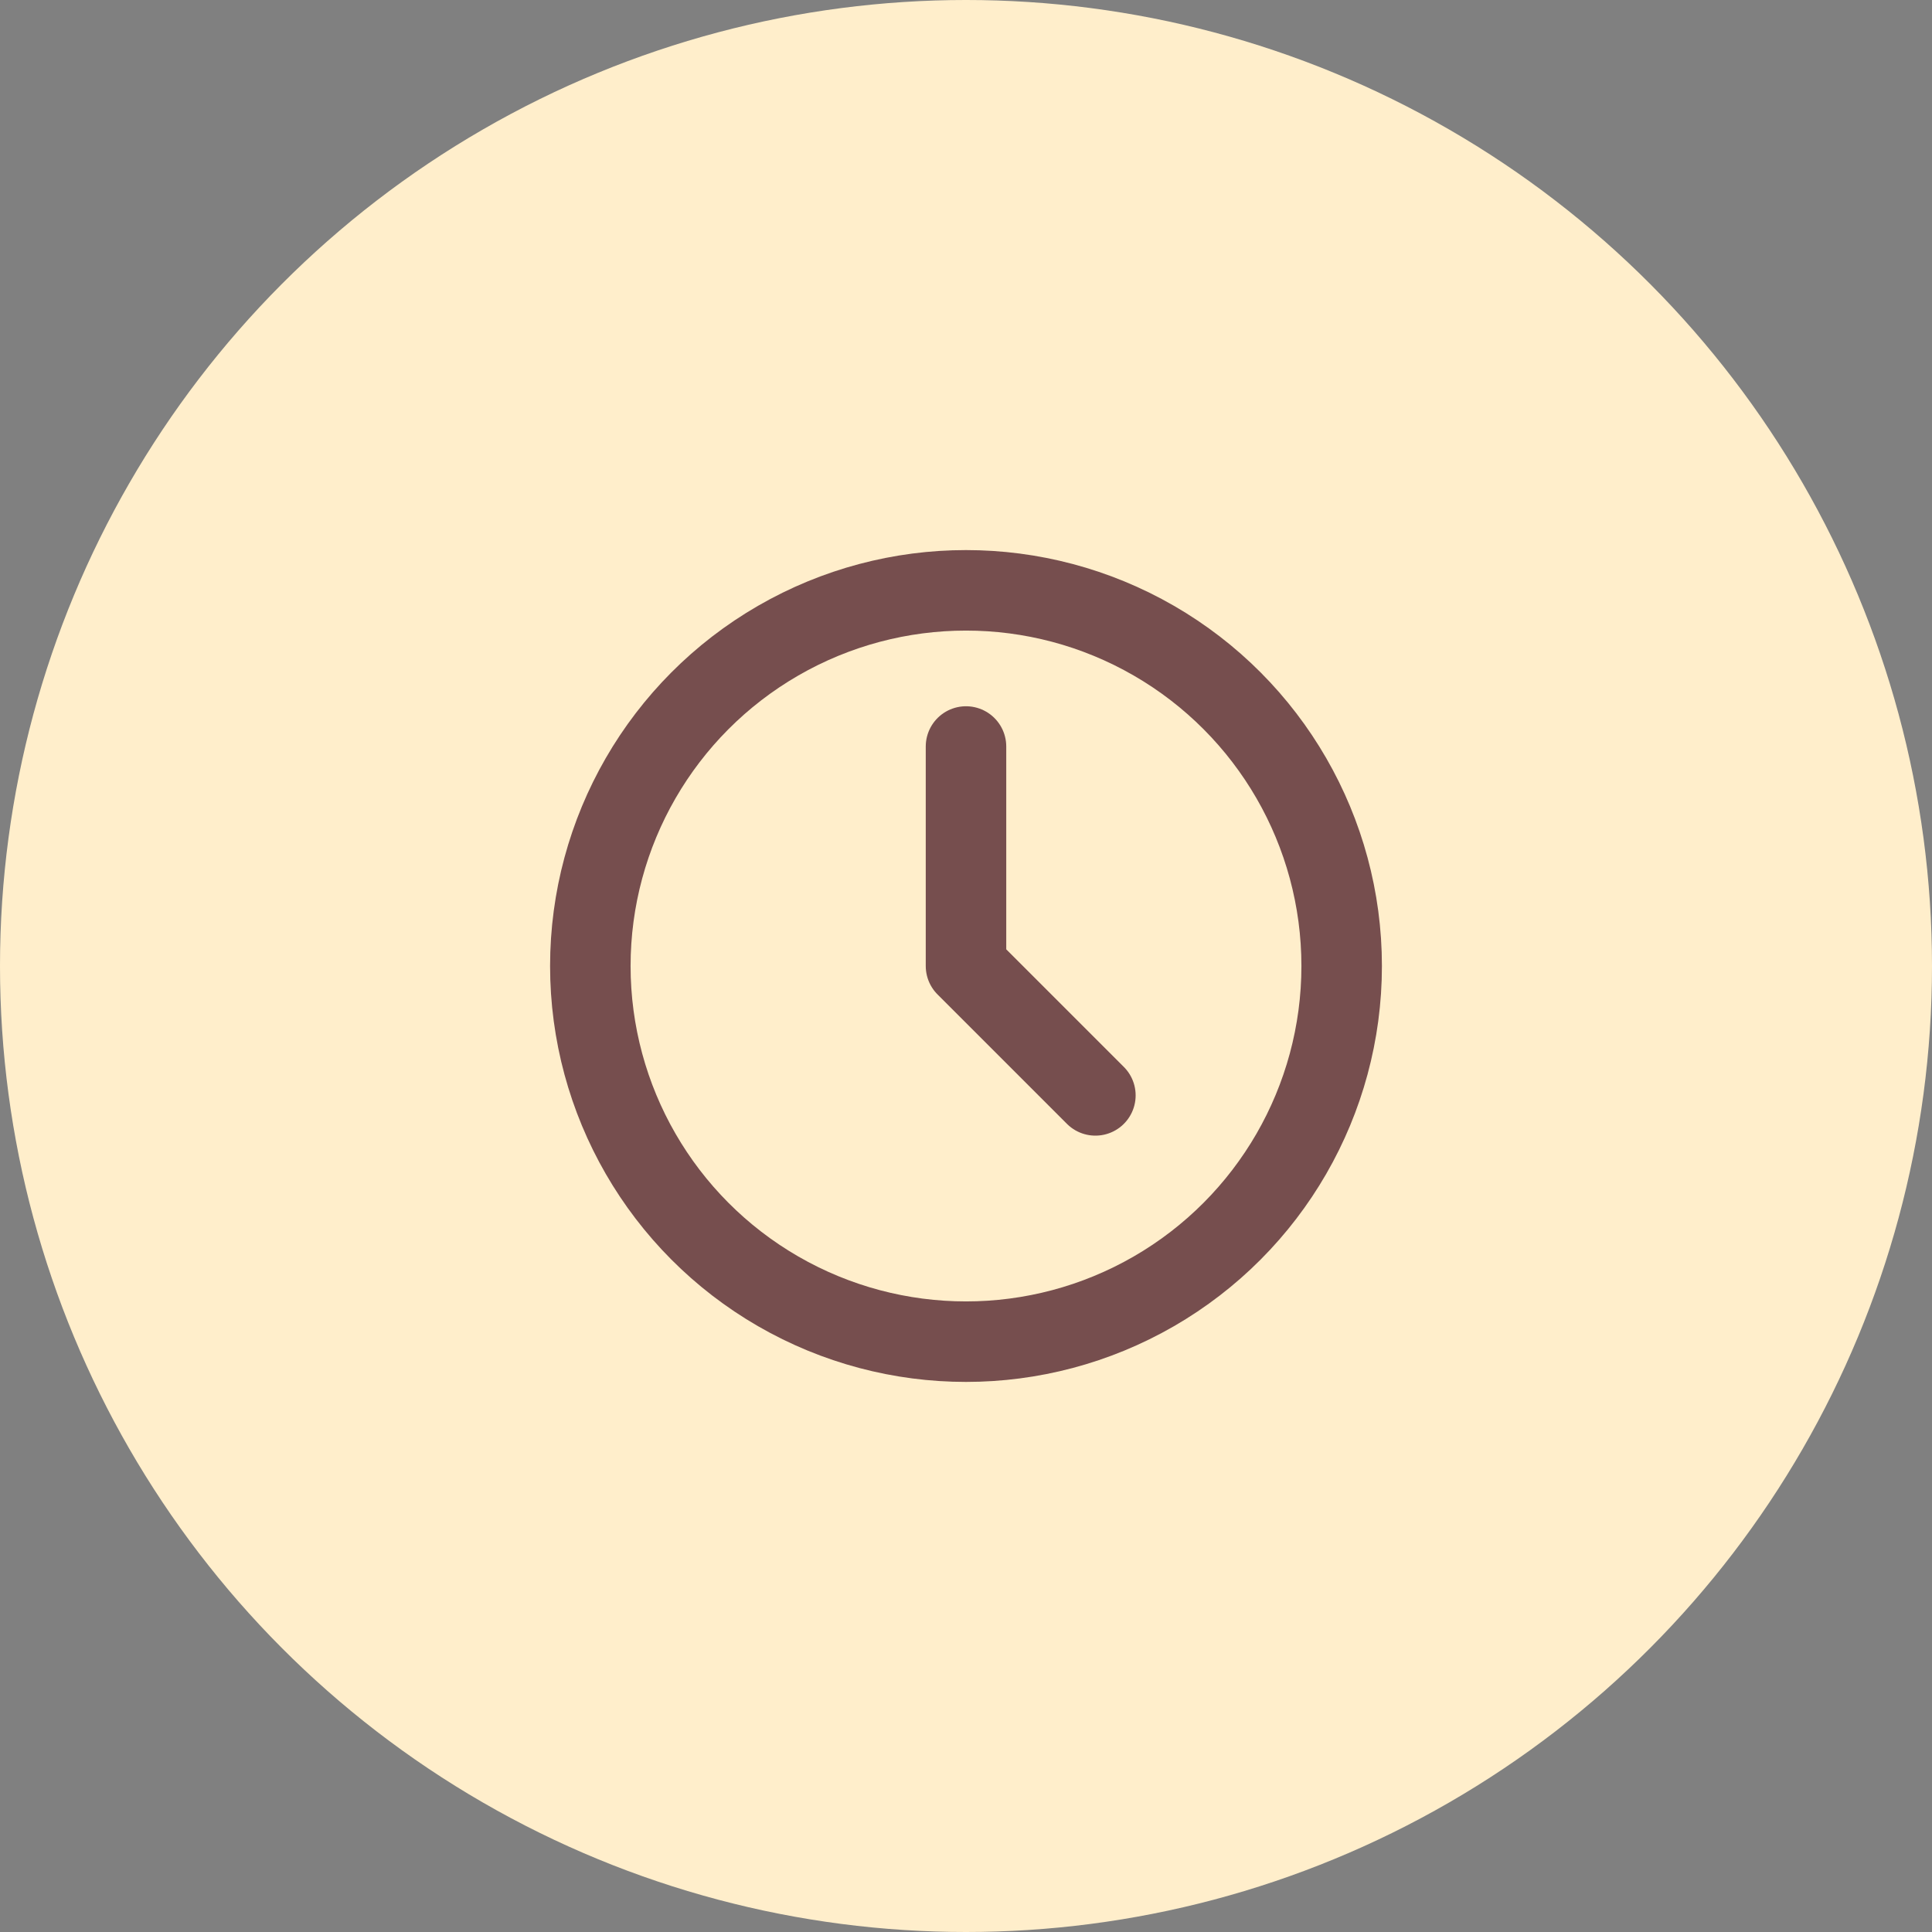 <?xml version="1.0" encoding="UTF-8"?>
<svg width="36px" height="36px" viewBox="0 0 36 36" version="1.1" xmlns="http://www.w3.org/2000/svg" xmlns:xlink="http://www.w3.org/1999/xlink">
    <rect x="0" y="0" width="36" height="36" fill="#808080" stroke="none"/>
    <!-- Generator: Sketch 59.1 (86144) - https://sketch.com -->
    <g id="页面1" stroke="none" stroke-width="1" fill="none" fill-rule="evenodd">
        <g id="通知icon" transform="translate(-1334, -385)">
            <g id="cancel_deadline_active" transform="translate(1334, 385)">
                <circle id="椭圆形" fill="#FFEECB" cx="18" cy="18" r="18"></circle>
                <circle id="椭圆形" stroke="#764E4E" stroke-width="1.5" stroke-linecap="round" stroke-linejoin="round" cx="18" cy="18" r="7"></circle>
                <polyline id="路径-2" stroke="#764E4E" stroke-width="1.5" stroke-linecap="round" stroke-linejoin="round" points="18 13.91 18 18 20.411 20.411"></polyline>
            </g>
        </g>
    </g>
</svg>